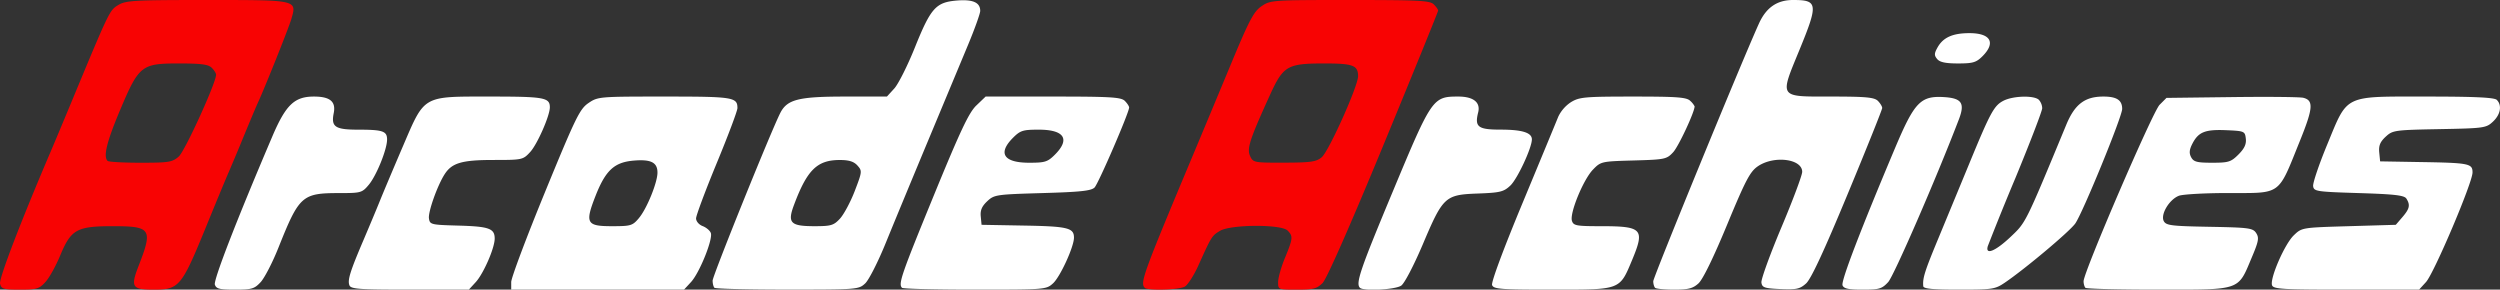 <svg xmlns="http://www.w3.org/2000/svg" viewBox="0 0 65.09 7.54">
    <rect x="0" y="0" width="65.09" height="7.54" fill="#333333" stroke="none"/>
    <path d="M.001 7.39C-.032 7.26.54 5.77 1.318 3.95c.077-.178.313-.743.527-1.257C2.848.276 2.852.27 3.076.133 3.272.012 3.482 0 5.384 0 7.748 0 7.73-.004 7.587.49c-.067.233-.702 1.82-.881 2.203-.037.08-.2.467-.363.862a60.53 60.53 0 0 1-.391.934c-.053.118-.328.78-.61 1.472-.616 1.503-.682 1.58-1.338 1.58-.57 0-.611-.066-.39-.632.368-.945.319-1.02-.672-1.02-.944 0-1.093.084-1.375.764-.112.271-.285.582-.384.69-.162.178-.228.198-.661.198-.429 0-.485-.016-.52-.151zm4.653-3.314c.16-.14.972-1.92.972-2.131 0-.037-.05-.118-.113-.18-.088-.088-.276-.113-.856-.113-.977 0-1.04.05-1.537 1.23-.342.812-.434 1.192-.319 1.307.027.027.413.048.858.048.737 0 .827-.014.995-.161zm25.151 3.417c-.127-.127-.047-.348 1.247-3.435.232-.553.677-1.62.989-2.37.483-1.164.602-1.389.804-1.526.233-.159.28-.162 2.304-.162 1.784 0 2.083.015 2.18.113.062.062.114.135.115.161 0 .027-.638 1.596-1.418 3.486-.875 2.12-1.485 3.503-1.591 3.609-.149.148-.24.172-.665.172-.49 0-.493-.001-.493-.197 0-.11.08-.392.178-.629.21-.51.215-.565.068-.713-.166-.166-1.472-.16-1.756.007-.214.127-.225.145-.564.899-.118.263-.28.514-.359.556-.156.084-.961.106-1.039.03zm4.608-3.4c.183-.152.946-1.852.946-2.108 0-.284-.13-.333-.88-.333-.96 0-1.067.062-1.41.812-.531 1.165-.61 1.405-.522 1.597.078.172.1.176.89.174.692-.002.833-.022.976-.141z" fill="#f80303" data-darkreader-inline-fill="" style="--darkreader-inline-fill:#c60202;"/>
    <path d="M5.594 7.41c-.038-.12.568-1.683 1.495-3.855.352-.826.577-1.041 1.084-1.041.42 0 .576.13.516.43-.072.36.035.432.639.432.638 0 .75.038.75.256 0 .258-.276.94-.478 1.181-.172.205-.206.214-.75.214-.991 0-1.057.06-1.607 1.437-.15.375-.355.77-.455.88-.165.177-.231.197-.668.197-.407 0-.49-.021-.526-.132zm3.503.017c-.052-.136.02-.365.368-1.179.143-.336.34-.804.435-1.041.096-.237.362-.866.59-1.398.575-1.339.498-1.295 2.278-1.295 1.402 0 1.548.026 1.548.28 0 .22-.328.965-.513 1.165-.187.203-.205.206-.955.206-.824 0-1.084.077-1.273.374-.191.3-.43.976-.407 1.146.023.163.05.169.774.189.79.022.938.075.938.338 0 .245-.29.91-.492 1.132l-.181.197h-1.533c-1.334 0-1.539-.015-1.577-.114zm4.213-.083c0-.11.396-1.163.88-2.343.798-1.945.904-2.162 1.13-2.317.247-.168.277-.17 1.98-.17 1.79 0 1.9.017 1.9.3 0 .071-.242.716-.539 1.433-.296.717-.538 1.365-.538 1.439 0 .076.074.163.17.2.093.035.19.116.214.18.06.159-.293 1.036-.516 1.278l-.182.197H13.31v-.197zm3.328-1.67c.202-.239.48-.922.48-1.18 0-.264-.168-.35-.613-.313-.51.042-.737.251-1 .92-.278.71-.236.788.426.788.497 0 .537-.012.707-.214zm1.964 1.82c-.027-.027-.048-.111-.048-.188 0-.126 1.53-3.914 1.764-4.37.179-.347.477-.422 1.683-.422h1.091l.19-.208c.106-.115.348-.597.538-1.07C24.234.206 24.366.06 24.91.014c.42-.035.611.05.611.27 0 .067-.14.459-.311.87l-1.046 2.508c-.404.968-.899 2.163-1.1 2.657-.2.494-.442.97-.538 1.06-.17.158-.204.161-2.024.161-1.018 0-1.873-.021-1.9-.048zm3.268-1.802c.1-.109.274-.432.384-.718.194-.505.196-.525.07-.665-.094-.104-.22-.143-.46-.143-.588 0-.85.257-1.19 1.166-.178.472-.096.557.532.557.432 0 .5-.02.664-.197zm1.615 1.801c-.1-.1-.023-.327.822-2.39.697-1.7.918-2.169 1.112-2.356l.243-.233h1.755c1.5 0 1.772.016 1.869.113.062.062.112.139.112.172 0 .132-.8 1.982-.9 2.083-.087.087-.371.117-1.359.145-1.205.035-1.255.042-1.437.214-.138.13-.183.235-.167.395l.021.217 1.108.02c1.137.02 1.298.06 1.298.314 0 .239-.36 1.024-.547 1.192-.176.16-.212.162-2.03.162-1.019 0-1.873-.021-1.9-.048zm3.98-3.466c.405-.405.246-.651-.42-.651-.411 0-.48.021-.669.21-.405.405-.246.651.42.651.411 0 .48-.021.669-.21zm7.942 3.466c-.115-.116.004-.467.86-2.517 1.012-2.427 1.036-2.462 1.7-2.462.393 0 .584.15.519.411-.096.38-.006.45.582.45.564 0 .816.079.816.254 0 .221-.376 1.028-.56 1.202-.174.164-.263.186-.853.208-.848.031-.901.08-1.43 1.33-.232.545-.473 1.007-.558 1.067-.152.107-.982.15-1.076.057zm3.441-.07c-.027-.072.289-.924.793-2.137.461-1.11.88-2.123.931-2.25a.934.934 0 0 1 .331-.377c.217-.132.36-.145 1.615-.145 1.157 0 1.396.018 1.49.113a.494.494 0 0 1 .113.142c0 .147-.418 1.043-.557 1.193-.17.184-.211.193-1.03.216-.84.023-.855.027-1.06.239-.251.259-.61 1.134-.547 1.332.04.127.113.14.762.14 1.071 0 1.14.075.807.875-.332.794-.288.777-2.07.777-1.36 0-1.537-.013-1.578-.119zm4.244.07c-.026-.026-.048-.103-.048-.17 0-.105 2.284-5.675 2.75-6.706.189-.42.472-.616.89-.617.648 0 .66.099.163 1.308-.515 1.253-.547 1.206.826 1.206.91 0 1.126.02 1.22.113.061.062.112.145.112.185 0 .04-.404 1.048-.899 2.24-.621 1.497-.956 2.217-1.085 2.33-.16.143-.25.162-.663.144-.42-.018-.48-.039-.498-.17-.012-.081.222-.727.52-1.435.299-.708.542-1.359.542-1.447 0-.338-.73-.431-1.151-.147-.205.139-.32.355-.805 1.526-.354.855-.632 1.425-.745 1.526-.146.132-.264.162-.63.162-.248 0-.473-.021-.499-.048zm4.88-.066c-.042-.109.463-1.427 1.373-3.585.5-1.183.66-1.35 1.266-1.314.465.028.552.157.392.576-.583 1.523-1.694 4.08-1.842 4.24-.164.177-.231.197-.664.197-.374 0-.492-.026-.526-.114zm2.102.024c-.02-.21.038-.39.398-1.257l.794-1.92c.556-1.351.65-1.524.896-1.651.252-.13.801-.144.923-.023a.351.351 0 0 1 .086.216c0 .072-.311.881-.69 1.8a72.23 72.23 0 0 0-.727 1.794c-.07.24.199.13.591-.24.405-.384.378-.328 1.452-2.921.222-.536.484-.735.966-.735.349 0 .49.093.49.322 0 .2-1.029 2.712-1.222 2.984-.151.212-1.302 1.178-1.83 1.537-.256.174-.322.184-1.195.184-.687 0-.926-.023-.932-.09zm4.222.042c-.026-.026-.048-.103-.048-.17 0-.237 1.798-4.412 1.979-4.594l.179-.18 1.702-.021c.936-.012 1.773-.004 1.86.018.273.068.257.27-.088 1.123-.583 1.442-.462 1.355-1.875 1.357-.6 0-1.173.033-1.275.071-.251.096-.485.488-.394.66.062.114.196.13 1.19.148 1.03.019 1.13.032 1.216.164.08.124.064.213-.12.646-.362.86-.265.826-2.427.826-1.018 0-1.873-.021-1.9-.048zm3.984-3.47c.156-.156.209-.27.192-.413-.022-.192-.038-.2-.506-.22-.552-.024-.726.045-.883.347-.083.161-.091.25-.034.357.065.12.151.143.547.143.426 0 .49-.02.684-.214zm.876 3.406c-.066-.17.326-1.074.565-1.302.21-.202.211-.202 1.433-.238l1.223-.036.173-.201c.187-.218.208-.314.103-.481-.055-.086-.304-.115-1.238-.144-1.106-.034-1.171-.044-1.19-.18-.012-.08.152-.565.364-1.078.547-1.323.408-1.255 2.597-1.255 1.253 0 1.758.024 1.82.086.141.14.1.38-.098.566-.179.167-.229.174-1.395.196-1.17.022-1.217.029-1.4.198-.144.134-.184.232-.167.409l.023.232 1.041.018c1.279.021 1.365.038 1.365.271 0 .265-1.002 2.624-1.212 2.854l-.18.197h-1.892c-1.651 0-1.897-.014-1.935-.112zm-8.72-5.892c-.08-.095-.078-.146.011-.304.145-.258.392-.369.824-.37.556-.002.699.246.346.6-.164.164-.25.189-.638.189-.323 0-.475-.032-.543-.115z" fill="#FFF" data-darkreader-inline-fill="" style="--darkreader-inline-fill:#181a1b;"/>
</svg>